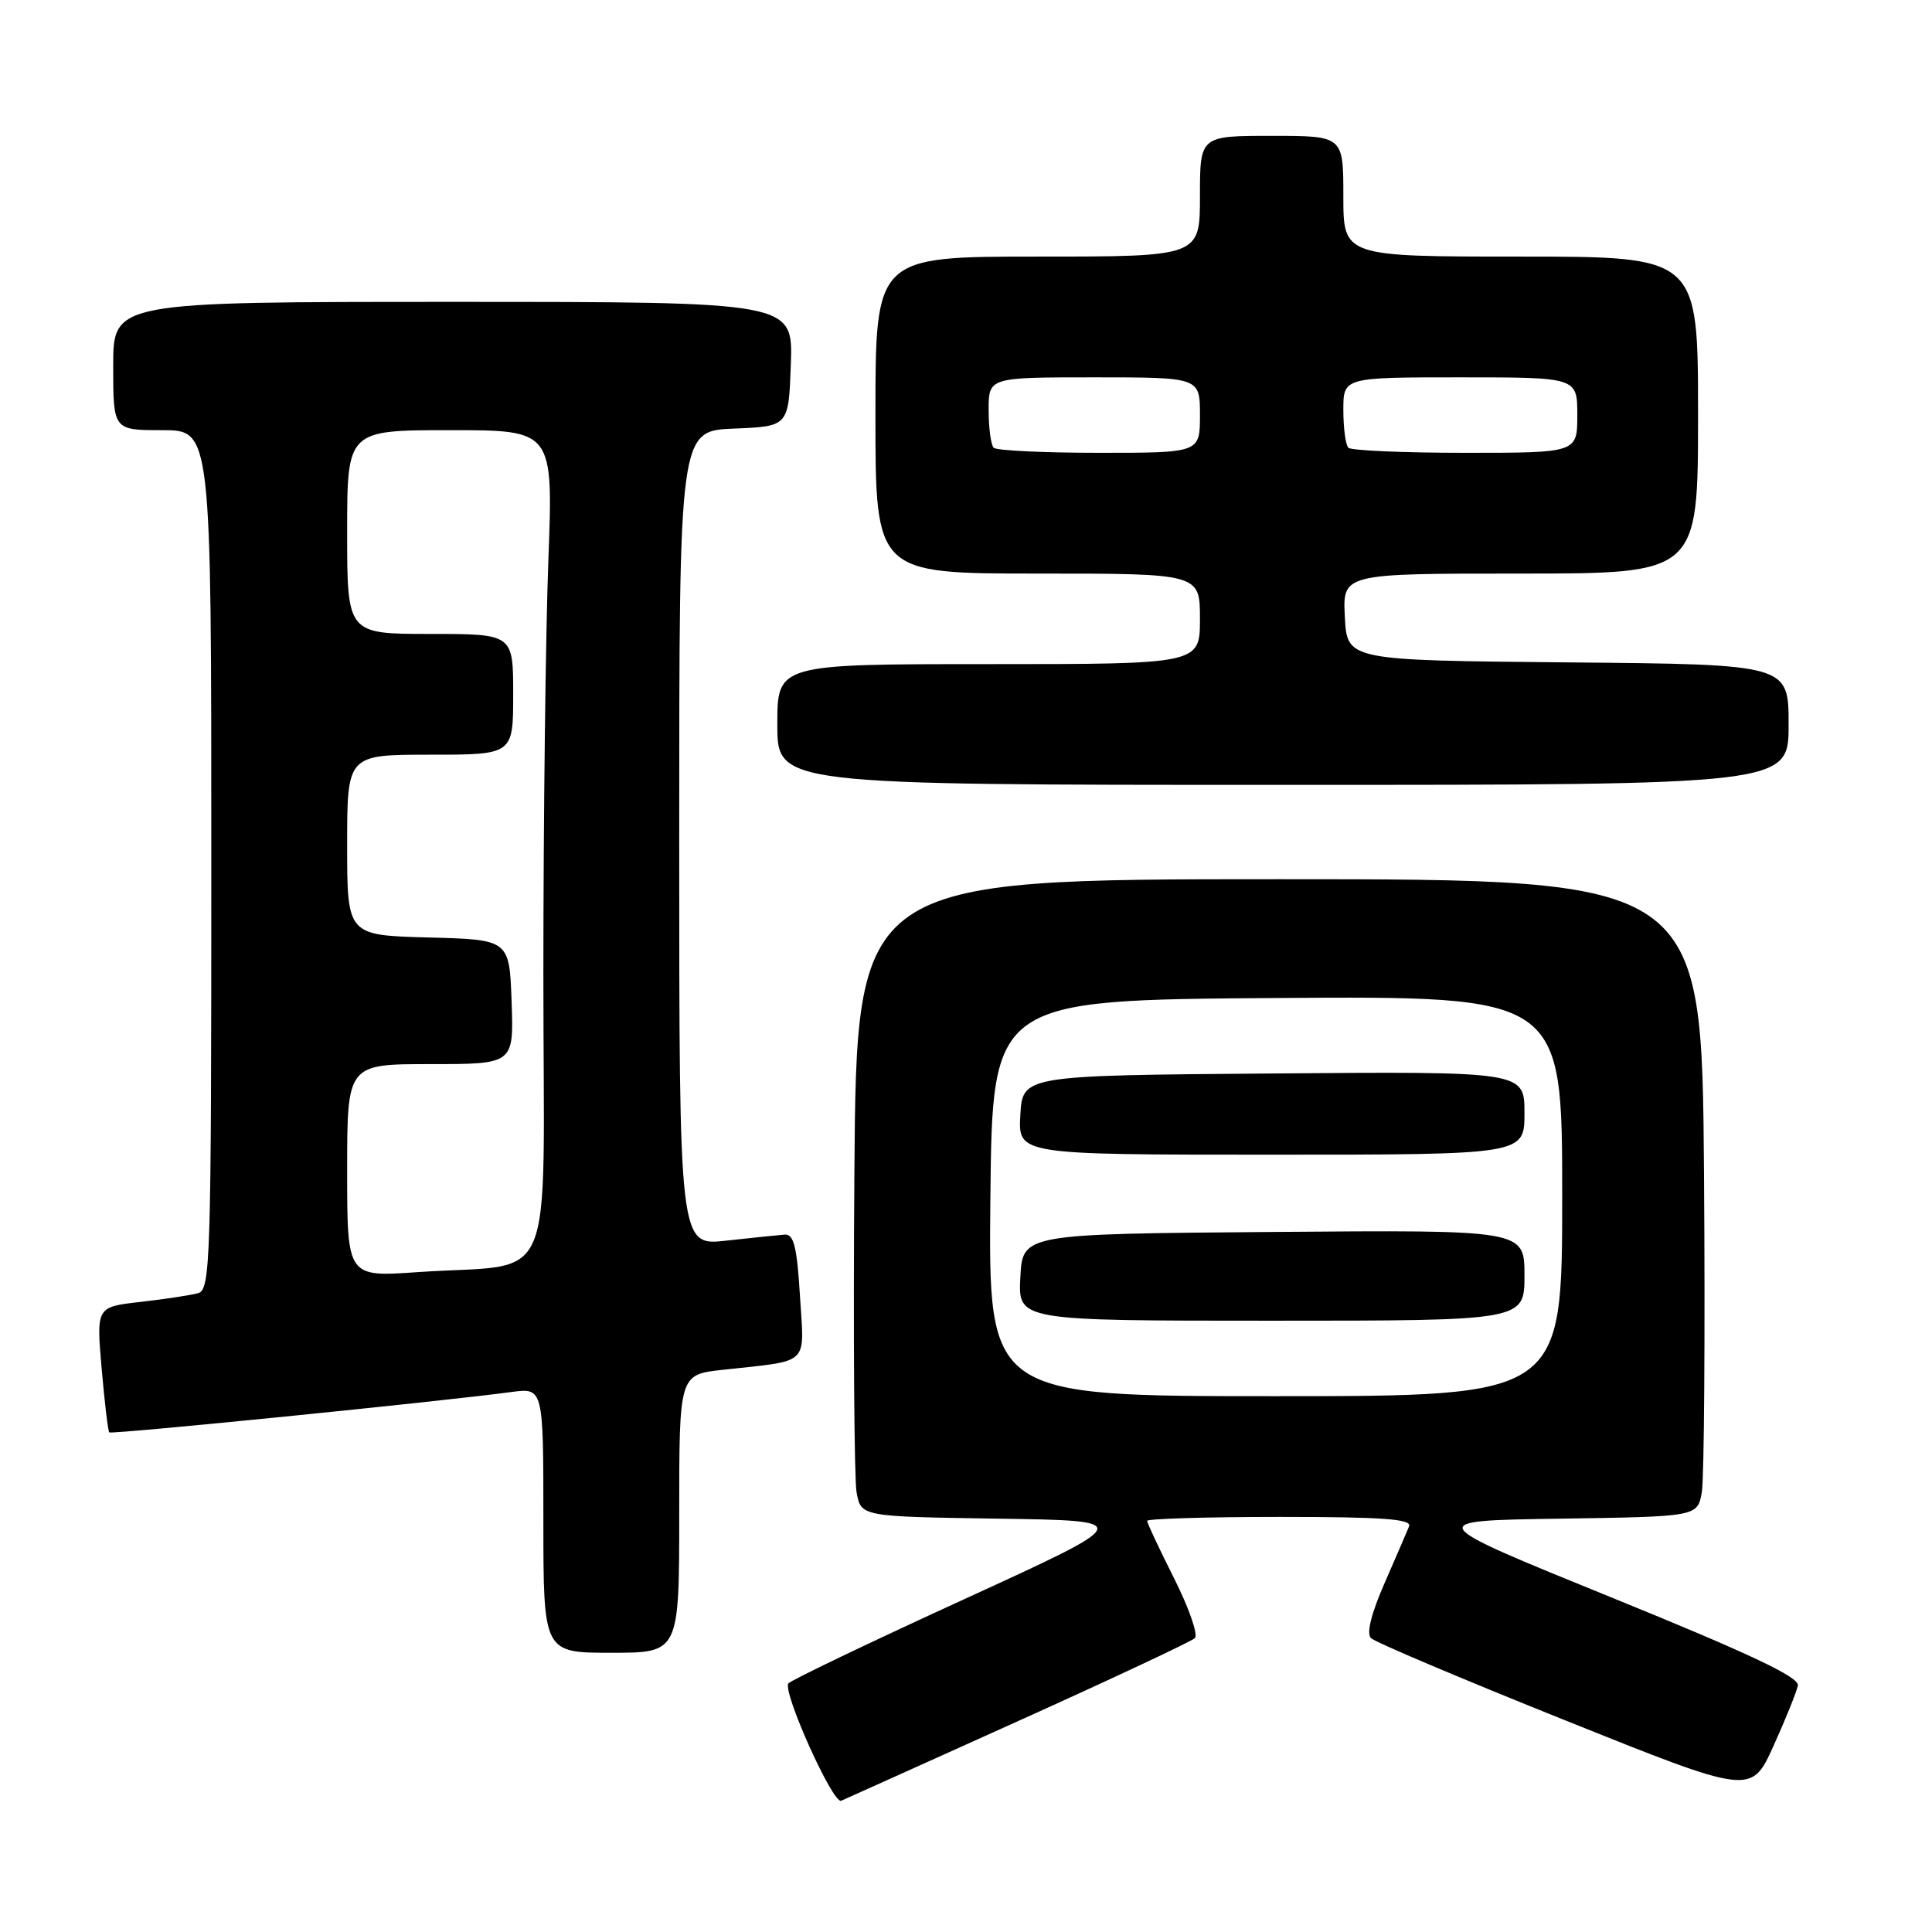 <?xml version="1.0" encoding="UTF-8" standalone="no"?>
<!DOCTYPE svg PUBLIC "-//W3C//DTD SVG 1.1//EN" "http://www.w3.org/Graphics/SVG/1.1/DTD/svg11.dtd" >
<svg xmlns="http://www.w3.org/2000/svg" xmlns:xlink="http://www.w3.org/1999/xlink" version="1.1" viewBox="0 0 256 256">
 <g >
 <path fill="currentColor"
d=" M 135.00 228.01 C 147.38 222.43 157.87 217.50 158.33 217.06 C 158.78 216.61 157.54 213.05 155.58 209.15 C 153.61 205.24 152.00 201.81 152.00 201.52 C 152.00 201.24 159.92 201.00 169.61 201.00 C 183.29 201.00 187.10 201.28 186.71 202.25 C 186.43 202.94 184.97 206.33 183.45 209.80 C 181.69 213.83 181.04 216.44 181.66 217.06 C 182.19 217.59 193.74 222.48 207.34 227.93 C 232.05 237.85 232.05 237.85 235.00 231.34 C 236.62 227.76 238.07 224.16 238.23 223.33 C 238.43 222.23 231.80 219.10 213.50 211.66 C 188.50 201.50 188.50 201.50 206.71 201.23 C 224.92 200.96 224.92 200.96 225.50 197.73 C 225.81 195.95 225.95 176.95 225.79 155.50 C 225.50 116.50 225.50 116.50 169.50 116.50 C 113.50 116.50 113.50 116.50 113.21 155.50 C 113.05 176.95 113.19 195.95 113.50 197.73 C 114.08 200.96 114.08 200.96 132.28 201.23 C 150.48 201.50 150.48 201.50 127.68 211.94 C 115.14 217.68 104.69 222.69 104.46 223.07 C 103.71 224.29 110.37 239.07 111.46 238.61 C 112.03 238.36 122.62 233.60 135.00 228.01 Z  M 90.00 200.57 C 90.00 182.14 90.00 182.14 95.75 181.51 C 107.49 180.21 106.57 181.10 106.00 171.73 C 105.61 165.24 105.18 163.52 104.00 163.59 C 103.17 163.65 99.69 164.01 96.25 164.39 C 90.00 165.10 90.00 165.10 90.00 111.09 C 90.00 57.09 90.00 57.09 97.25 56.79 C 104.50 56.50 104.50 56.50 104.79 48.25 C 105.08 40.00 105.08 40.00 60.04 40.00 C 15.00 40.00 15.00 40.00 15.00 48.50 C 15.00 57.00 15.00 57.00 21.50 57.00 C 28.00 57.00 28.00 57.00 28.00 113.93 C 28.00 167.30 27.89 170.90 26.25 171.35 C 25.29 171.62 21.86 172.14 18.63 172.51 C 12.76 173.17 12.76 173.17 13.47 181.34 C 13.86 185.83 14.31 189.64 14.48 189.80 C 14.76 190.09 58.62 185.69 67.75 184.45 C 72.00 183.88 72.00 183.88 72.00 201.44 C 72.00 219.00 72.00 219.00 81.00 219.00 C 90.00 219.00 90.00 219.00 90.00 200.57 Z  M 237.00 96.02 C 237.00 88.03 237.00 88.03 207.75 87.77 C 178.50 87.50 178.50 87.50 178.20 81.75 C 177.90 76.00 177.90 76.00 201.45 76.00 C 225.00 76.00 225.00 76.00 225.00 55.00 C 225.00 34.00 225.00 34.00 201.50 34.00 C 178.00 34.00 178.00 34.00 178.00 26.00 C 178.00 18.00 178.00 18.00 168.50 18.00 C 159.00 18.00 159.00 18.00 159.00 26.00 C 159.00 34.00 159.00 34.00 137.50 34.00 C 116.00 34.00 116.00 34.00 116.00 55.00 C 116.00 76.00 116.00 76.00 137.50 76.00 C 159.00 76.00 159.00 76.00 159.00 82.00 C 159.00 88.00 159.00 88.00 131.00 88.00 C 103.00 88.00 103.00 88.00 103.00 96.00 C 103.00 104.00 103.00 104.00 170.00 104.00 C 237.00 104.00 237.00 104.00 237.00 96.02 Z  M 131.23 158.75 C 131.50 132.50 131.50 132.50 169.25 132.24 C 207.00 131.98 207.00 131.98 207.00 158.49 C 207.00 185.00 207.00 185.00 168.98 185.00 C 130.97 185.00 130.97 185.00 131.23 158.75 Z  M 202.00 168.99 C 202.00 162.97 202.00 162.97 168.75 163.24 C 135.50 163.50 135.50 163.50 135.20 169.25 C 134.90 175.00 134.90 175.00 168.45 175.00 C 202.00 175.00 202.00 175.00 202.00 168.99 Z  M 202.00 147.49 C 202.00 141.97 202.00 141.97 168.75 142.24 C 135.50 142.50 135.50 142.50 135.20 147.75 C 134.90 153.00 134.90 153.00 168.45 153.00 C 202.00 153.00 202.00 153.00 202.00 147.49 Z  M 46.00 155.11 C 46.00 141.00 46.00 141.00 57.04 141.00 C 68.08 141.00 68.08 141.00 67.79 132.75 C 67.50 124.50 67.50 124.50 56.75 124.22 C 46.00 123.93 46.00 123.93 46.00 111.97 C 46.00 100.00 46.00 100.00 57.00 100.00 C 68.00 100.00 68.00 100.00 68.00 92.00 C 68.00 84.00 68.00 84.00 57.00 84.00 C 46.00 84.00 46.00 84.00 46.00 70.50 C 46.00 57.00 46.00 57.00 59.66 57.00 C 73.31 57.00 73.31 57.00 72.66 74.25 C 72.30 83.74 72.00 108.45 72.00 129.16 C 72.00 172.11 74.07 167.25 55.25 168.57 C 46.00 169.21 46.00 169.21 46.00 155.11 Z  M 131.67 59.33 C 131.30 58.97 131.00 56.72 131.00 54.33 C 131.00 50.00 131.00 50.00 145.00 50.00 C 159.00 50.00 159.00 50.00 159.00 55.00 C 159.00 60.00 159.00 60.00 145.67 60.00 C 138.33 60.00 132.03 59.70 131.67 59.33 Z  M 178.67 59.33 C 178.30 58.97 178.00 56.72 178.00 54.33 C 178.00 50.00 178.00 50.00 193.50 50.00 C 209.00 50.00 209.00 50.00 209.00 55.00 C 209.00 60.00 209.00 60.00 194.17 60.00 C 186.01 60.00 179.03 59.70 178.67 59.33 Z "/>
</g>
</svg>